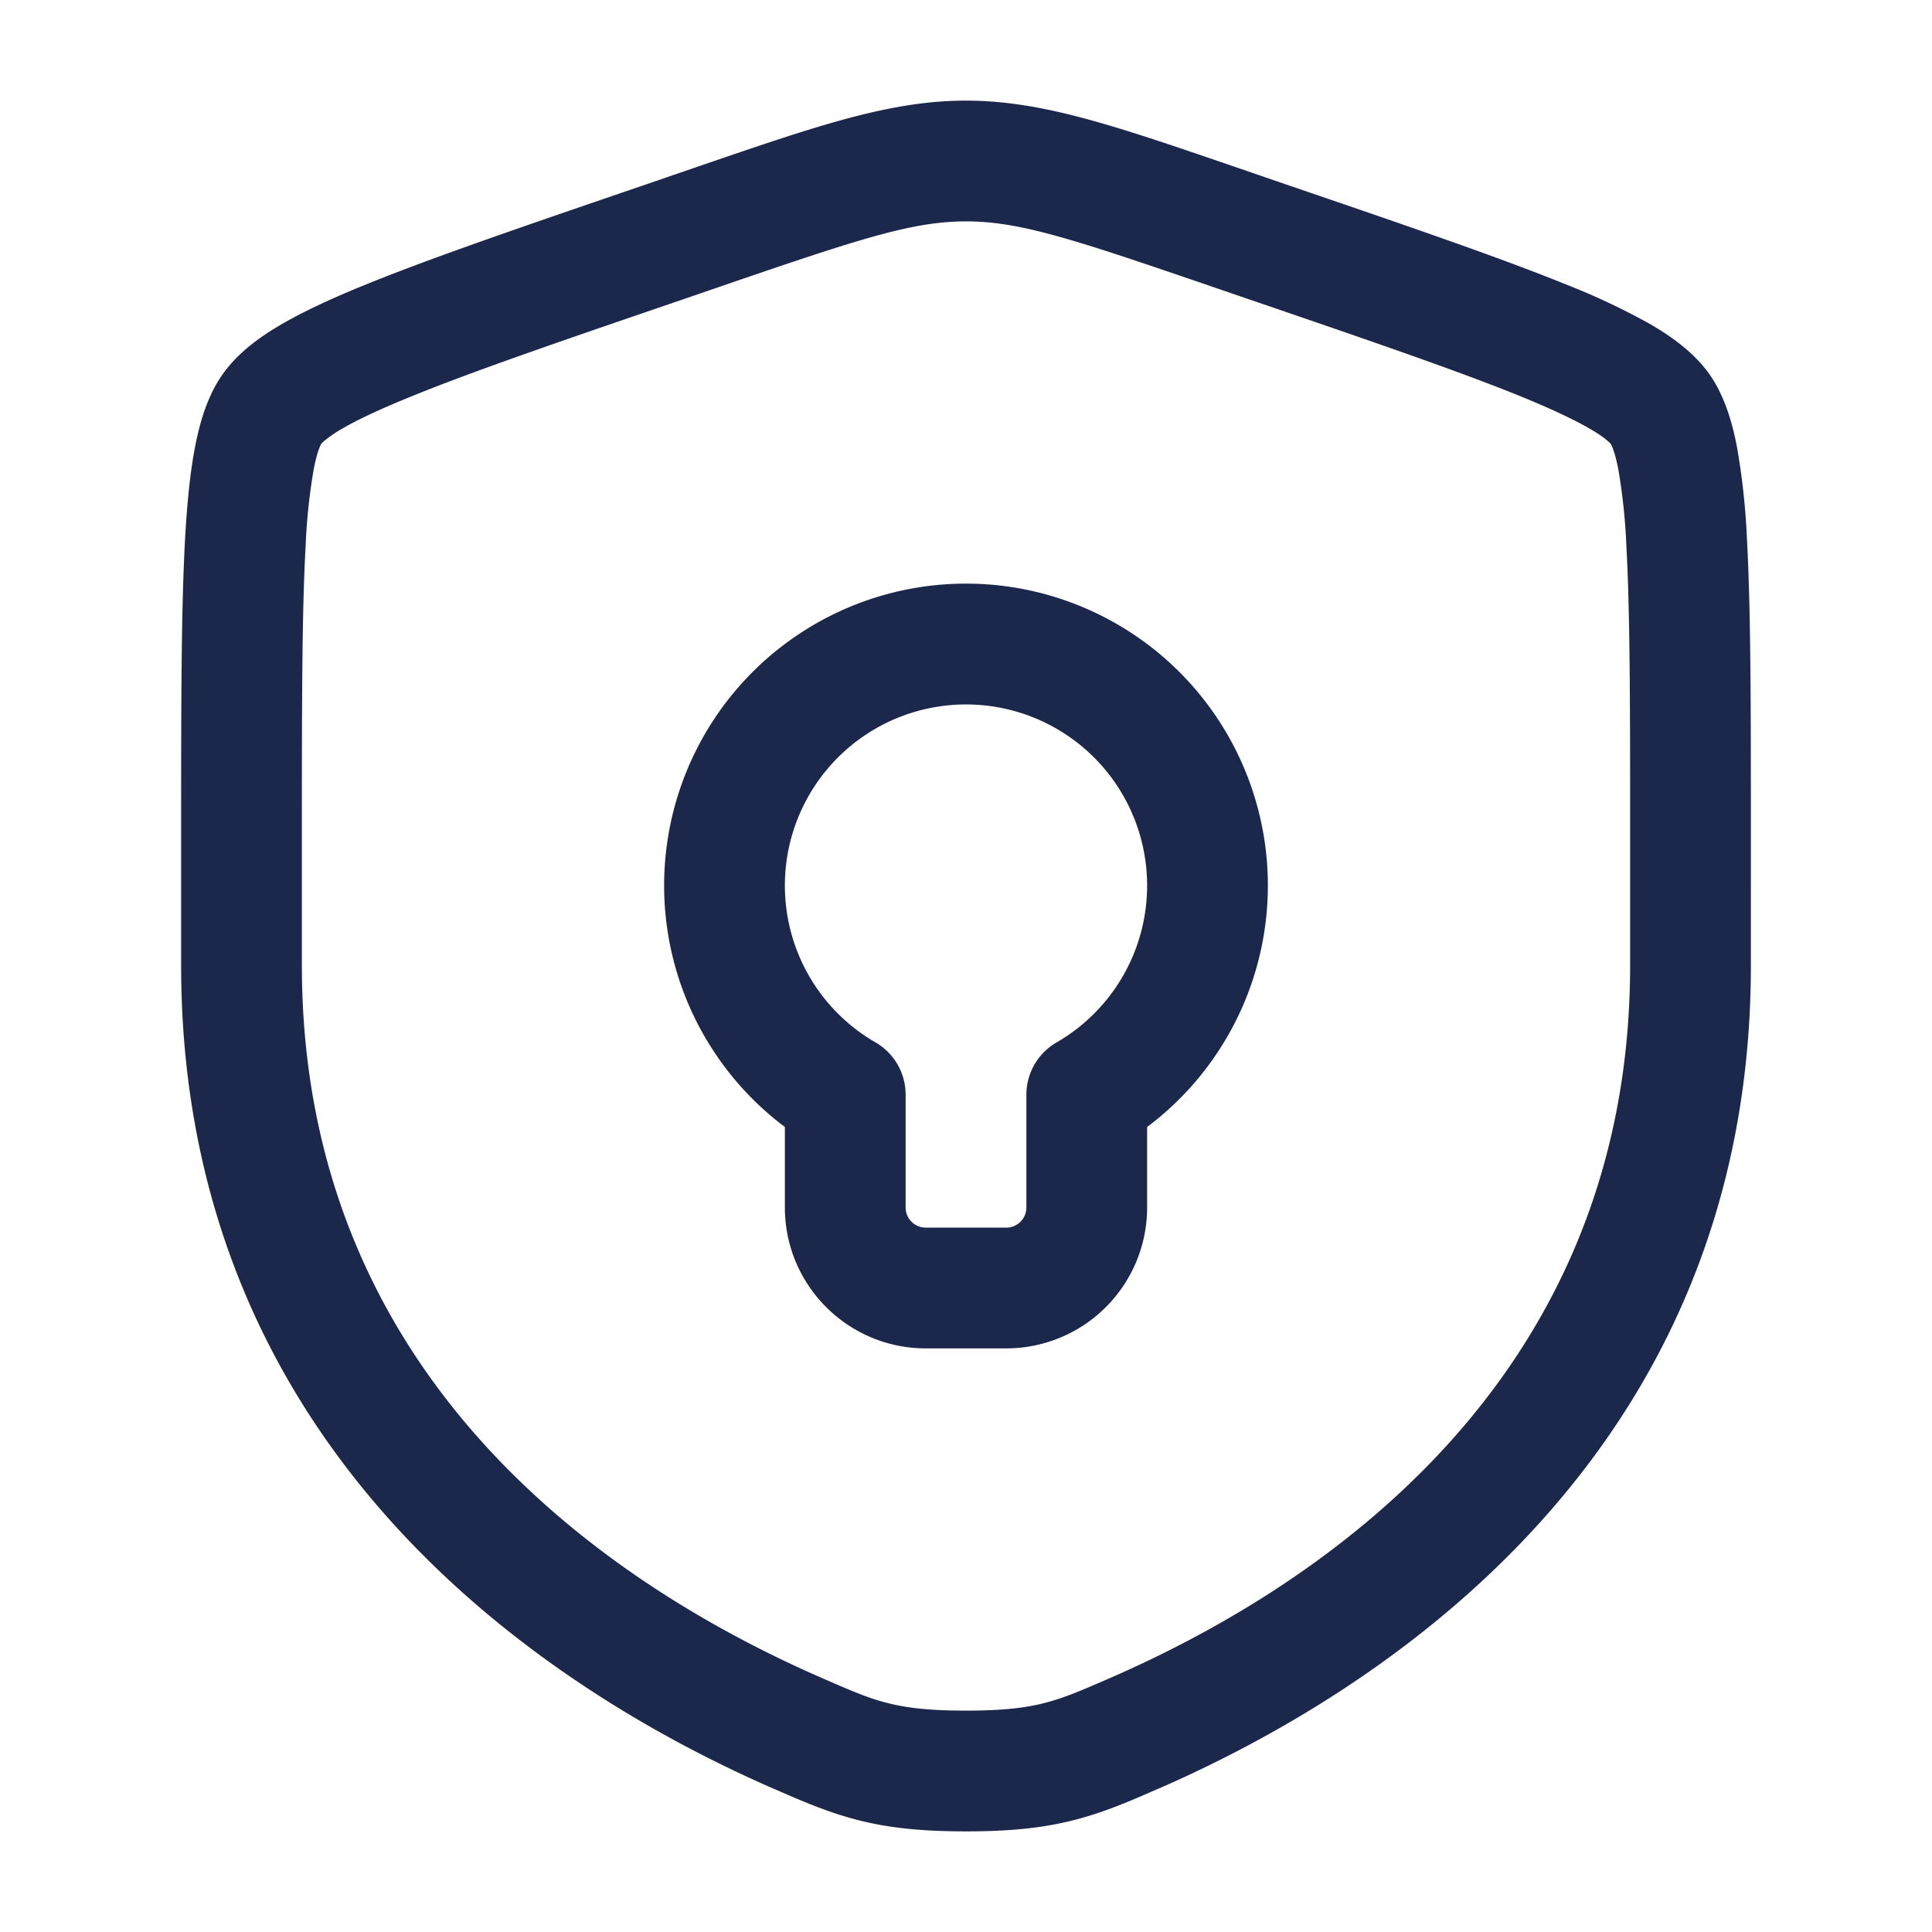 <svg xmlns="http://www.w3.org/2000/svg" width="24" height="24" fill="none">
  <g fill="#1C274C" fill-rule="evenodd" clip-rule="evenodd">
    <path d="M12 7.25A3.75 3.75 0 0 0 9.75 14v1c0 .966.784 1.75 1.75 1.75h1A1.75 1.75 0 0 0 14.25 15v-1A3.75 3.75 0 0 0 12 7.25ZM9.75 11a2.25 2.25 0 1 1 3.374 1.95.75.75 0 0 0-.374.649V15a.25.25 0 0 1-.25.25h-1a.25.25 0 0 1-.25-.25v-1.401a.75.75 0 0 0-.374-.65A2.249 2.249 0 0 1 9.75 11Z"/>
    <path d="M12 1.25c-.938 0-1.833.307-3.277.801l-.727.25c-1.481.506-2.625.898-3.443 1.23-.412.167-.767.33-1.052.495-.275.16-.55.359-.737.626-.185.263-.281.587-.341.9-.063.324-.1.713-.125 1.16-.048.886-.048 2.102-.048 3.678v1.601c0 6.101 4.608 9.026 7.348 10.224l.027.011c.34.149.66.288 1.027.382.387.1.799.142 1.348.142.55 0 .96-.042 1.348-.142.367-.094.687-.233 1.026-.382l.028-.011c2.74-1.198 7.348-4.123 7.348-10.224V10.39c0-1.576 0-2.792-.048-3.679a8.85 8.85 0 0 0-.125-1.16c-.06-.312-.156-.636-.34-.9-.188-.266-.463-.465-.738-.625a8.554 8.554 0 0 0-1.052-.495c-.818-.332-1.962-.724-3.443-1.23l-.727-.25c-1.444-.494-2.34-.801-3.277-.801ZM9.08 3.514c1.615-.552 2.262-.764 2.92-.764.658 0 1.305.212 2.92.764l.572.196c1.513.518 2.616.896 3.39 1.21.387.158.667.29.864.404.097.056.164.102.208.139.038.03.053.048.055.05a.408.408 0 0 1 .032.074c.02.056.042.136.063.248a7.4 7.4 0 0 1 .1.958c.046.841.046 2.015.046 3.624v1.574c0 5.175-3.87 7.723-6.449 8.849-.371.162-.586.254-.825.315-.228.059-.506.095-.976.095s-.748-.036-.976-.095c-.24-.06-.454-.153-.825-.315-2.58-1.127-6.449-3.674-6.449-8.849v-1.574c0-1.609 0-2.783.046-3.624a7.4 7.4 0 0 1 .1-.958c.021-.112.043-.192.063-.248.018-.05.03-.07.032-.074a.386.386 0 0 1 .055-.05 1.57 1.57 0 0 1 .208-.14c.197-.114.477-.245.864-.402.774-.315 1.877-.693 3.39-1.21l.573-.197Z"/>
  </g>
</svg>
